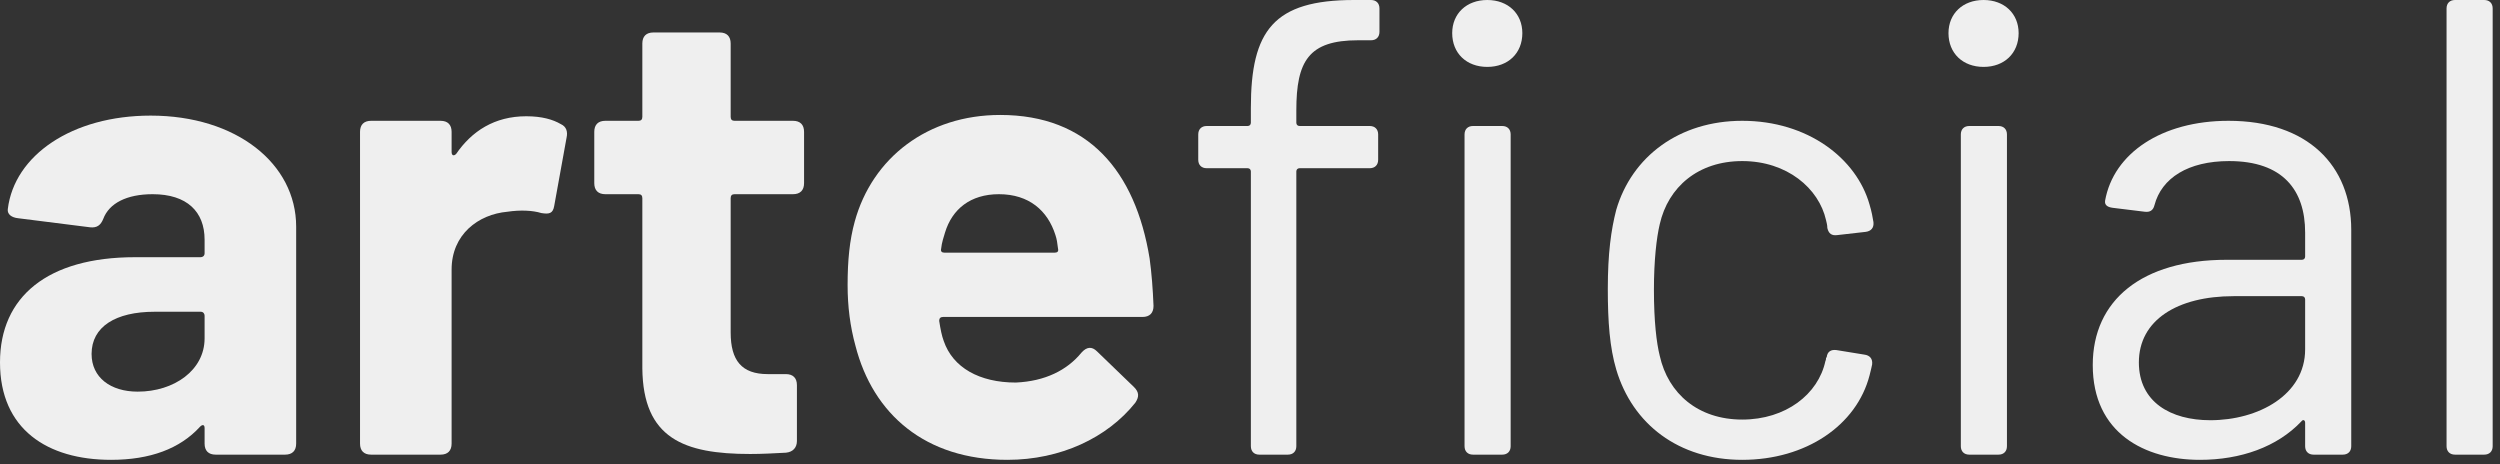 <svg viewBox="0 0 307 57" fill="none" xmlns="http://www.w3.org/2000/svg">
  <rect x="0" y="0" width="307" height="57" fill="#333333" stroke="none"/>
  <path d="M18.504 14.197C8.853 14.197 1.755 19.062 0.957 25.682C0.877 26.32 1.436 26.719 2.233 26.799L11.086 27.915C11.884 27.995 12.362 27.676 12.681 26.878C13.399 24.964 15.553 23.847 18.743 23.847C22.97 23.847 25.124 26.001 25.124 29.43V31.105C25.124 31.424 24.884 31.584 24.645 31.584H16.59C5.822 31.584 0 36.449 0 44.505C0 52.72 5.822 56.468 13.639 56.468C18.424 56.468 22.093 55.112 24.565 52.401C24.884 52.081 25.124 52.161 25.124 52.56V54.474C25.124 55.352 25.602 55.83 26.479 55.83H35.014C35.891 55.83 36.369 55.352 36.369 54.474V27.835C36.369 20.099 29.032 14.197 18.504 14.197ZM16.909 48.094C13.559 48.094 11.246 46.339 11.246 43.468C11.246 40.118 14.197 38.283 18.982 38.283H24.645C24.964 38.283 25.124 38.523 25.124 38.762V41.554C25.124 45.462 21.375 48.094 16.909 48.094Z" fill="#EFEFEF"/>
  <path d="M64.629 14.277C60.721 14.277 57.929 16.111 56.015 18.902C55.696 19.221 55.457 19.062 55.457 18.663V16.191C55.457 15.313 54.978 14.835 54.101 14.835H45.567C44.69 14.835 44.211 15.313 44.211 16.191V54.474C44.211 55.352 44.69 55.83 45.567 55.83H54.101C54.978 55.83 55.457 55.352 55.457 54.474V33.099C55.457 28.792 58.727 26.32 62.316 26.001C63.911 25.762 65.427 25.841 66.463 26.16C67.421 26.32 67.899 26.24 68.058 25.283L69.574 16.909C69.733 16.191 69.574 15.553 68.856 15.234C67.899 14.675 66.543 14.277 64.629 14.277Z" fill="#EFEFEF"/>
  <path d="M98.739 22.492V16.191C98.739 15.313 98.26 14.835 97.383 14.835H90.205C89.886 14.835 89.726 14.675 89.726 14.356V5.344C89.726 4.466 89.248 3.988 88.371 3.988H80.235C79.358 3.988 78.879 4.466 78.879 5.344V14.356C78.879 14.675 78.72 14.835 78.401 14.835H74.333C73.456 14.835 72.977 15.313 72.977 16.191V22.492C72.977 23.369 73.456 23.847 74.333 23.847H78.401C78.72 23.847 78.879 24.007 78.879 24.326V45.222C78.959 53.836 83.984 55.75 92.119 55.75C93.555 55.75 94.99 55.671 96.506 55.591C97.383 55.511 97.862 54.953 97.862 54.155V47.296C97.862 46.419 97.383 45.94 96.506 45.94H94.272C91.082 45.94 89.726 44.265 89.726 40.836V24.326C89.726 24.007 89.886 23.847 90.205 23.847H97.383C98.26 23.847 98.739 23.369 98.739 22.492Z" fill="#EFEFEF"/>
  <path d="M124.744 46.977C120.277 46.977 117.007 45.143 115.89 41.873C115.651 41.234 115.492 40.437 115.332 39.4C115.332 39.081 115.492 38.922 115.811 38.922H140.296C141.174 38.922 141.652 38.443 141.652 37.566C141.572 35.492 141.413 33.498 141.174 31.743C139.419 20.976 133.597 14.117 122.829 14.117C113.897 14.117 107.117 19.381 104.964 27.197C104.326 29.51 104.086 31.983 104.086 35.014C104.086 37.645 104.405 40.118 105.043 42.431C107.197 50.885 113.657 56.468 123.707 56.468C130.247 56.468 135.989 53.756 139.419 49.45C139.897 48.732 139.897 48.173 139.259 47.535L134.713 43.149C134.075 42.511 133.437 42.59 132.799 43.308C131.044 45.462 128.333 46.818 124.744 46.977ZM122.67 23.847C126.339 23.847 128.652 25.841 129.609 28.872C129.768 29.351 129.848 29.829 129.928 30.547C130.008 30.866 129.848 31.026 129.529 31.026H115.97C115.651 31.026 115.492 30.866 115.571 30.547C115.651 29.75 115.89 29.111 116.05 28.553C116.927 25.682 119.161 23.847 122.67 23.847Z" fill="#EFEFEF"/>
  <path d="M153.606 13.24V15.074C153.606 15.313 153.446 15.473 153.207 15.473H148.182C147.544 15.473 147.145 15.872 147.145 16.51V19.62C147.145 20.258 147.544 20.657 148.182 20.657H153.207C153.446 20.657 153.606 20.817 153.606 21.056V54.793C153.606 55.431 154.005 55.83 154.643 55.83H158.152C158.79 55.83 159.189 55.431 159.189 54.793V21.056C159.189 20.817 159.348 20.657 159.588 20.657H168.201C168.839 20.657 169.238 20.258 169.238 19.62V16.51C169.238 15.872 168.839 15.473 168.201 15.473H159.588C159.348 15.473 159.189 15.313 159.189 15.074V13.559C159.189 7.497 160.704 4.945 166.766 4.945H168.361C168.999 4.945 169.398 4.546 169.398 3.908V1.037C169.398 0.399 168.999 0 168.361 0H166.287C156.397 0 153.606 3.749 153.606 13.24ZM182.637 0C180.085 0 178.33 1.675 178.33 4.068C178.33 6.54 180.085 8.215 182.637 8.215C185.19 8.215 186.944 6.54 186.944 4.068C186.944 1.675 185.19 0 182.637 0ZM180.883 55.83H184.472C185.11 55.83 185.509 55.431 185.509 54.793V16.51C185.509 15.872 185.11 15.473 184.472 15.473H180.883C180.245 15.473 179.846 15.872 179.846 16.51V54.793C179.846 55.431 180.245 55.83 180.883 55.83Z" fill="#EFEFEF"/>
  <path d="M213.949 56.468C221.765 56.468 227.986 52.241 229.581 46.1C229.741 45.541 229.821 45.063 229.9 44.744C229.98 44.026 229.581 43.627 228.943 43.547L225.514 42.989C224.876 42.909 224.397 43.149 224.317 43.867L224.238 43.946C224.238 44.026 224.238 44.186 224.158 44.345C223.281 48.413 219.293 51.523 213.949 51.523C208.525 51.523 204.857 48.333 203.82 43.707C203.421 42.112 203.102 39.48 203.102 35.572C203.102 31.983 203.421 29.191 203.82 27.516C204.857 22.97 208.525 19.78 213.949 19.78C219.452 19.78 223.36 23.13 224.238 27.038C224.317 27.357 224.397 27.676 224.397 27.995C224.557 28.713 224.956 28.952 225.594 28.872L229.103 28.473C229.741 28.394 230.14 27.995 230.06 27.277C229.98 26.719 229.821 25.921 229.581 25.124C227.986 19.461 222.004 14.835 213.949 14.835C206.213 14.835 200.39 19.221 198.476 25.762C197.838 28.234 197.439 31.105 197.439 35.492C197.439 39.56 197.678 42.67 198.476 45.382C200.47 52.081 206.133 56.468 213.949 56.468Z" fill="#EFEFEF"/>
  <path d="M243.581 8.215C246.134 8.215 247.888 6.54 247.888 4.068C247.888 1.675 246.134 0 243.581 0C241.029 0 239.274 1.675 239.274 4.068C239.274 6.54 241.029 8.215 243.581 8.215ZM241.827 55.83H245.416C246.054 55.83 246.453 55.431 246.453 54.793V16.51C246.453 15.872 246.054 15.473 245.416 15.473H241.827C241.189 15.473 240.79 15.872 240.79 16.51V54.793C240.79 55.431 241.189 55.83 241.827 55.83Z" fill="#EFEFEF"/>
  <path d="M273.659 14.835C265.444 14.835 259.542 18.823 258.505 24.645C258.426 25.203 258.824 25.443 259.462 25.522L263.37 26.001C264.009 26.081 264.407 25.841 264.567 25.203C265.444 21.854 268.714 19.78 273.739 19.78C280.359 19.78 283.071 23.369 283.071 28.553V31.504C283.071 31.743 282.911 31.903 282.672 31.903H273.42C263.051 31.903 256.99 36.848 256.99 44.824C256.99 53.198 263.37 56.468 270.15 56.468C275.175 56.468 279.641 54.873 282.592 51.763C282.831 51.444 283.071 51.603 283.071 51.922V54.793C283.071 55.431 283.469 55.83 284.107 55.83H287.696C288.335 55.83 288.733 55.431 288.733 54.793V28.234C288.733 20.338 283.39 14.835 273.659 14.835ZM271.426 51.603C266.561 51.603 262.653 49.37 262.653 44.505C262.653 39.32 267.358 36.369 274.297 36.369H282.672C282.911 36.369 283.071 36.529 283.071 36.768V42.909C283.071 48.492 277.328 51.603 271.426 51.603Z" fill="#EFEFEF"/>
  <path d="M301.474 55.83H305.063C305.701 55.83 306.1 55.431 306.1 54.793V1.037C306.1 0.399 305.701 0 305.063 0H301.474C300.836 0 300.437 0.399 300.437 1.037V54.793C300.437 55.431 300.836 55.83 301.474 55.83Z" fill="#EFEFEF"/>
</svg>
